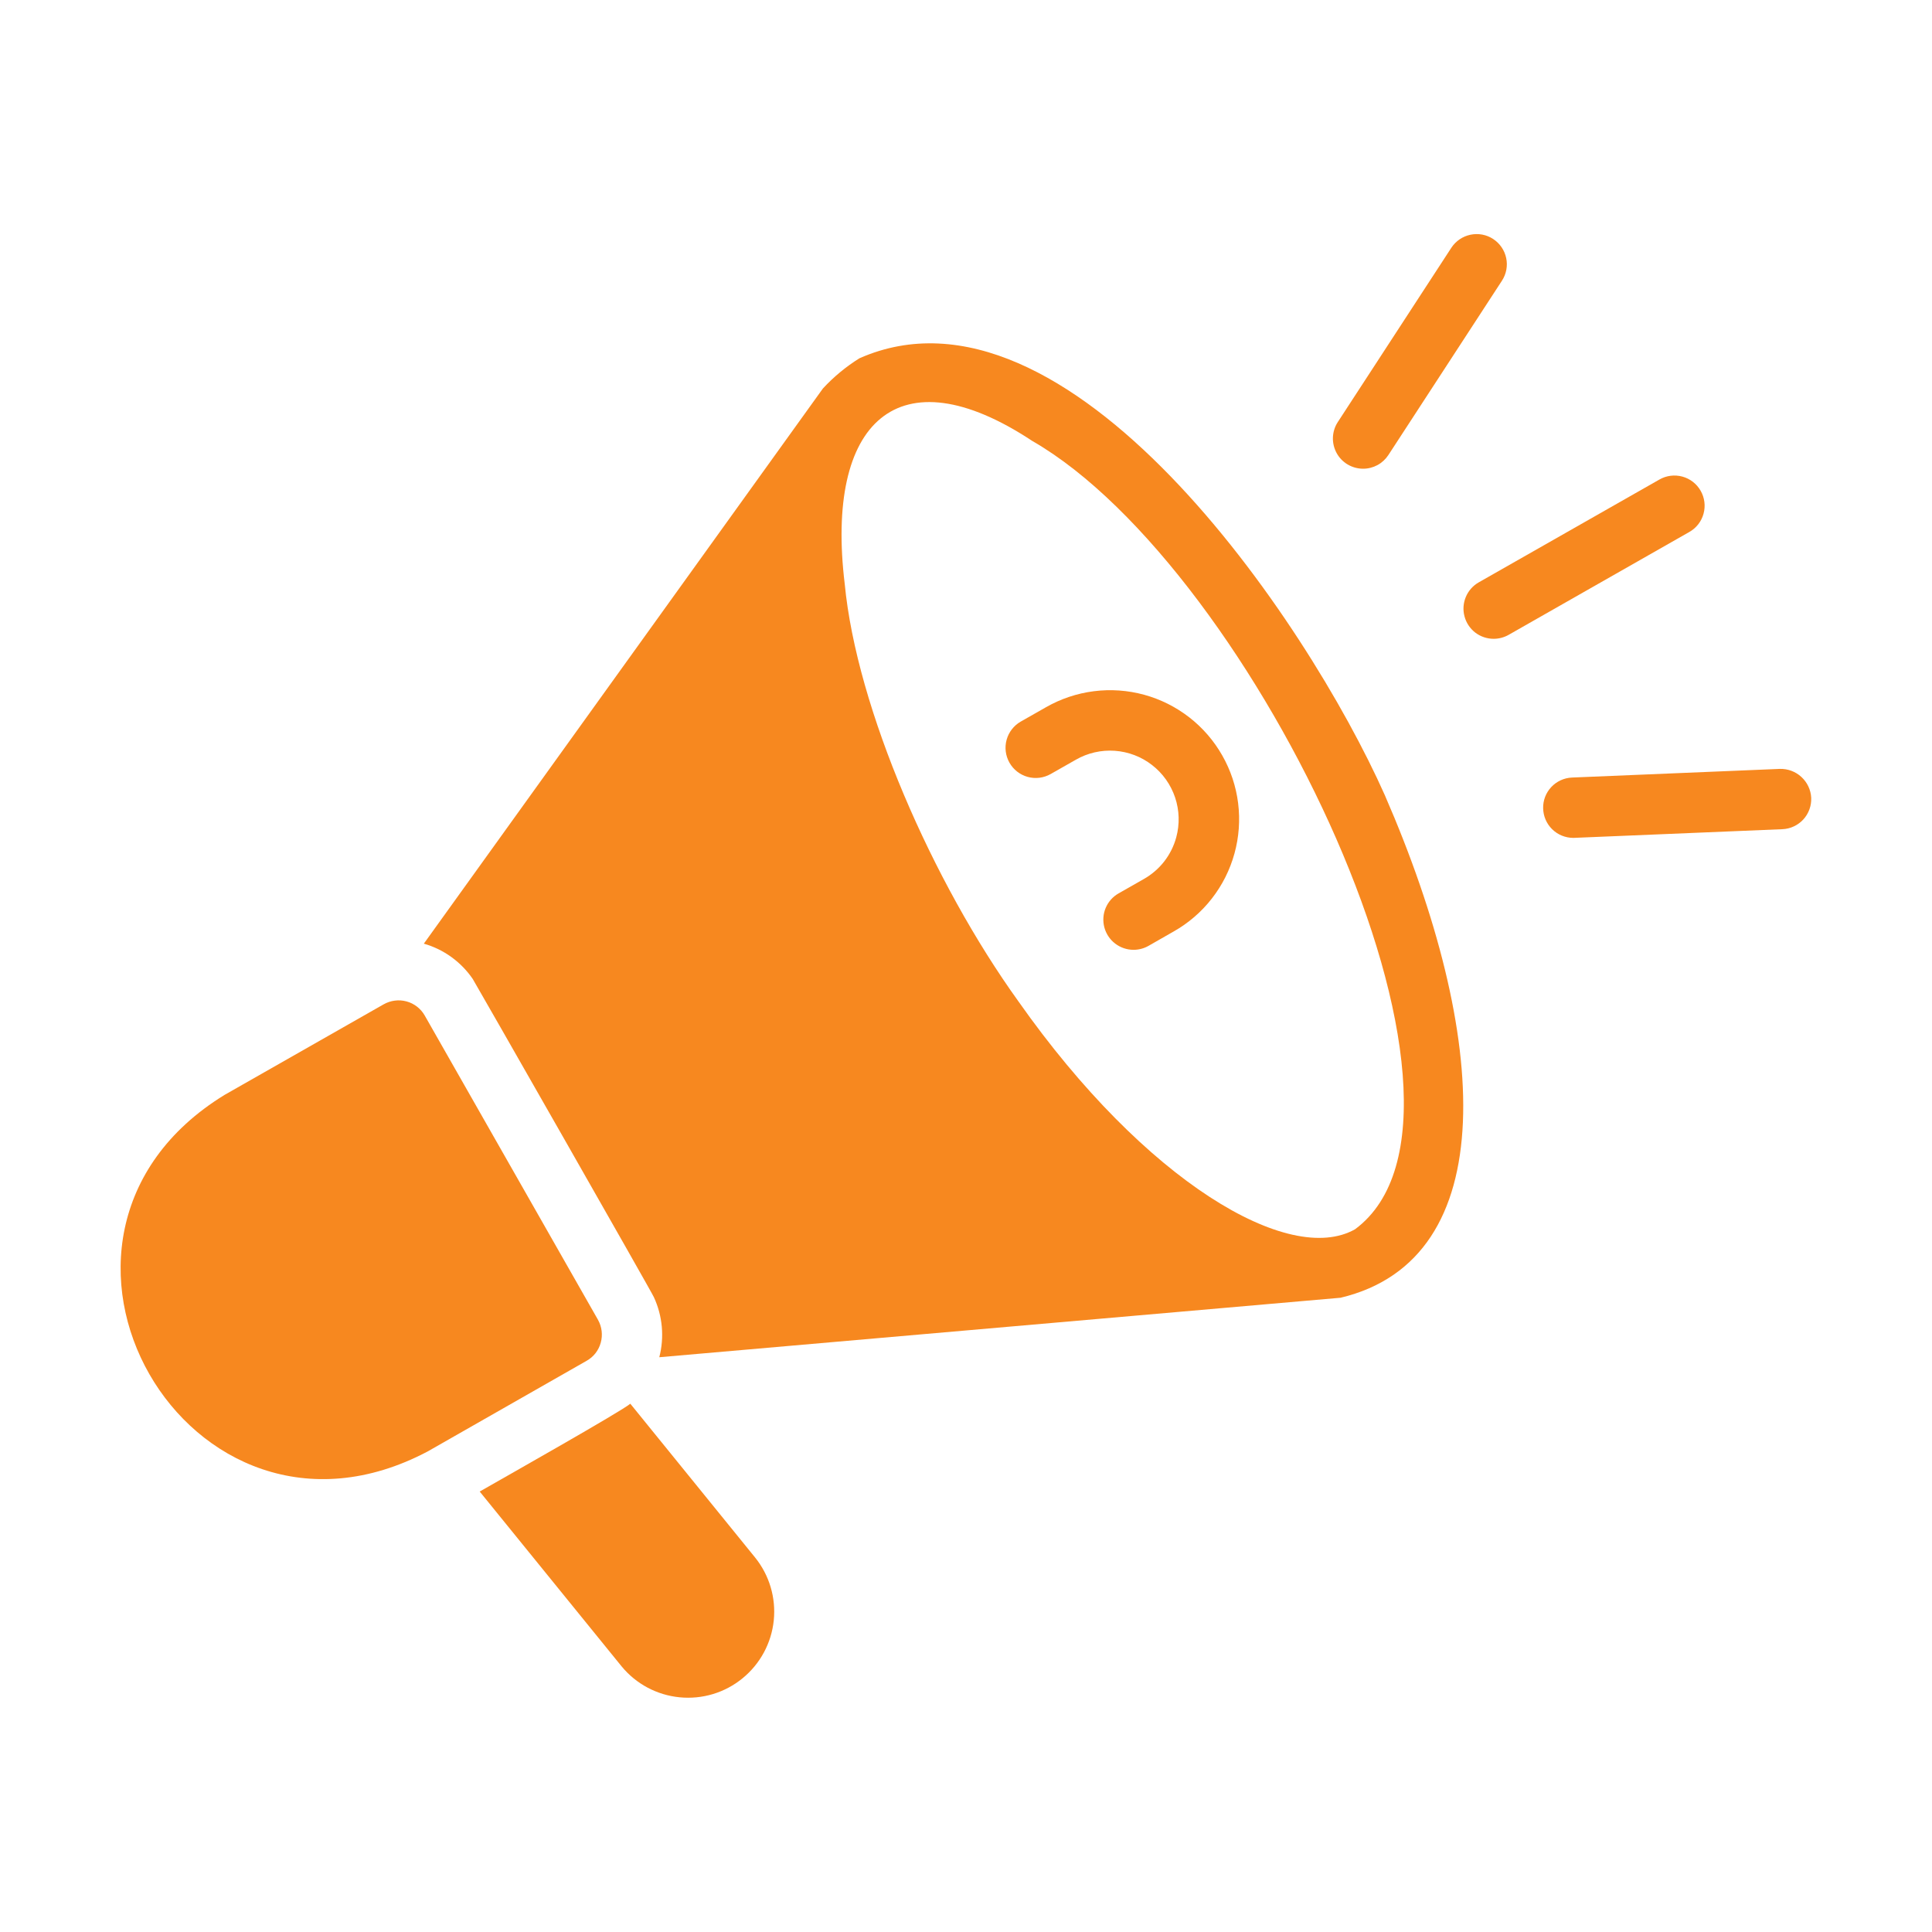 <svg xmlns="http://www.w3.org/2000/svg" width="48" height="48" viewBox="0 0 48 48" fill="none">
  <path d="M34.406 19.757C32.458 15.379 26.509 6.626 21.353 8.901C21.018 9.11 20.713 9.362 20.445 9.652L10.53 23.445C11.025 23.586 11.454 23.897 11.745 24.322C11.782 24.375 16.23 32.167 16.245 32.227C16.461 32.694 16.509 33.221 16.38 33.72L33.307 32.242C37.339 31.279 37.011 25.738 34.406 19.757ZM25.646 10.955C31.168 14.129 37.599 27.622 33.667 30.54C32.03 31.469 28.451 29.354 25.304 24.881C23.166 21.91 21.283 17.598 20.987 14.508C20.498 10.485 22.309 8.749 25.646 10.955Z" fill="#F7881F"/>
  <path d="M14.925 33.36C14.979 33.168 14.954 32.964 14.857 32.79L10.552 25.23C10.504 25.145 10.439 25.07 10.361 25.01C10.283 24.95 10.195 24.905 10.1 24.88C10.005 24.854 9.906 24.847 9.809 24.86C9.712 24.872 9.618 24.904 9.532 24.952L5.58 27.202C-0.187 30.739 4.678 39.209 10.627 36.06L14.572 33.81C14.658 33.762 14.734 33.698 14.794 33.621C14.855 33.543 14.899 33.455 14.925 33.36Z" fill="#F7881F"/>
  <path d="M15.66 34.875C15.441 35.063 12.524 36.71 11.918 37.057L15.443 41.4C15.802 41.837 16.321 42.114 16.884 42.169C17.448 42.225 18.01 42.056 18.448 41.697C18.887 41.339 19.166 40.822 19.224 40.259C19.282 39.696 19.114 39.132 18.757 38.692L15.66 34.875Z" fill="#F7881F"/>
  <path d="M37.11 15.871C36.945 15.871 36.784 15.817 36.652 15.716C36.521 15.615 36.427 15.473 36.385 15.313C36.342 15.153 36.354 14.984 36.418 14.831C36.482 14.678 36.594 14.551 36.738 14.469L41.229 11.913C41.402 11.814 41.607 11.789 41.799 11.841C41.991 11.894 42.154 12.02 42.252 12.193C42.351 12.366 42.377 12.571 42.324 12.763C42.272 12.955 42.145 13.118 41.972 13.216L37.481 15.773C37.368 15.837 37.24 15.871 37.11 15.871Z" fill="#F7881F"/>
  <path d="M33.865 11.645C33.73 11.645 33.597 11.608 33.481 11.539C33.365 11.47 33.27 11.371 33.206 11.252C33.142 11.133 33.111 11 33.116 10.865C33.122 10.73 33.163 10.599 33.237 10.486L36.058 6.156C36.167 5.989 36.337 5.873 36.532 5.832C36.727 5.791 36.93 5.828 37.096 5.937C37.263 6.046 37.38 6.216 37.421 6.411C37.462 6.605 37.424 6.808 37.315 6.975L34.494 11.305C34.426 11.409 34.333 11.495 34.223 11.555C34.113 11.614 33.99 11.646 33.865 11.645Z" fill="#F7881F"/>
  <path d="M39.086 20.817C38.89 20.816 38.702 20.739 38.563 20.602C38.423 20.465 38.343 20.278 38.339 20.082C38.334 19.887 38.407 19.697 38.541 19.554C38.675 19.411 38.859 19.327 39.055 19.318L44.218 19.103C44.417 19.097 44.609 19.169 44.755 19.303C44.901 19.437 44.989 19.623 44.999 19.821C45.003 19.919 44.988 20.018 44.954 20.11C44.92 20.203 44.869 20.288 44.802 20.36C44.736 20.432 44.655 20.491 44.566 20.532C44.477 20.574 44.38 20.597 44.282 20.601L39.118 20.816L39.086 20.817Z" fill="#F7881F"/>
  <path d="M28.163 23.598C27.997 23.598 27.836 23.543 27.705 23.442C27.574 23.342 27.48 23.2 27.437 23.04C27.395 22.88 27.406 22.71 27.47 22.558C27.534 22.405 27.647 22.278 27.791 22.196L28.418 21.839C28.614 21.728 28.787 21.579 28.925 21.402C29.063 21.224 29.165 21.02 29.224 20.802C29.312 20.477 29.302 20.133 29.195 19.813C29.087 19.493 28.888 19.212 28.621 19.006C28.355 18.799 28.033 18.677 27.696 18.653C27.36 18.63 27.024 18.706 26.731 18.874L26.103 19.231C25.93 19.329 25.725 19.355 25.533 19.302C25.341 19.249 25.178 19.122 25.08 18.949C24.982 18.776 24.956 18.572 25.009 18.38C25.062 18.188 25.189 18.025 25.361 17.927L25.989 17.57C26.355 17.361 26.759 17.226 27.177 17.173C27.595 17.12 28.02 17.15 28.426 17.261C28.832 17.372 29.213 17.563 29.546 17.821C29.879 18.08 30.158 18.401 30.366 18.768C30.575 19.134 30.709 19.538 30.761 19.956C30.813 20.375 30.782 20.799 30.67 21.205C30.558 21.612 30.367 21.992 30.108 22.324C29.849 22.657 29.526 22.935 29.16 23.142L28.534 23.5C28.421 23.564 28.293 23.598 28.163 23.598Z" fill="#F7881F"/>
</svg>